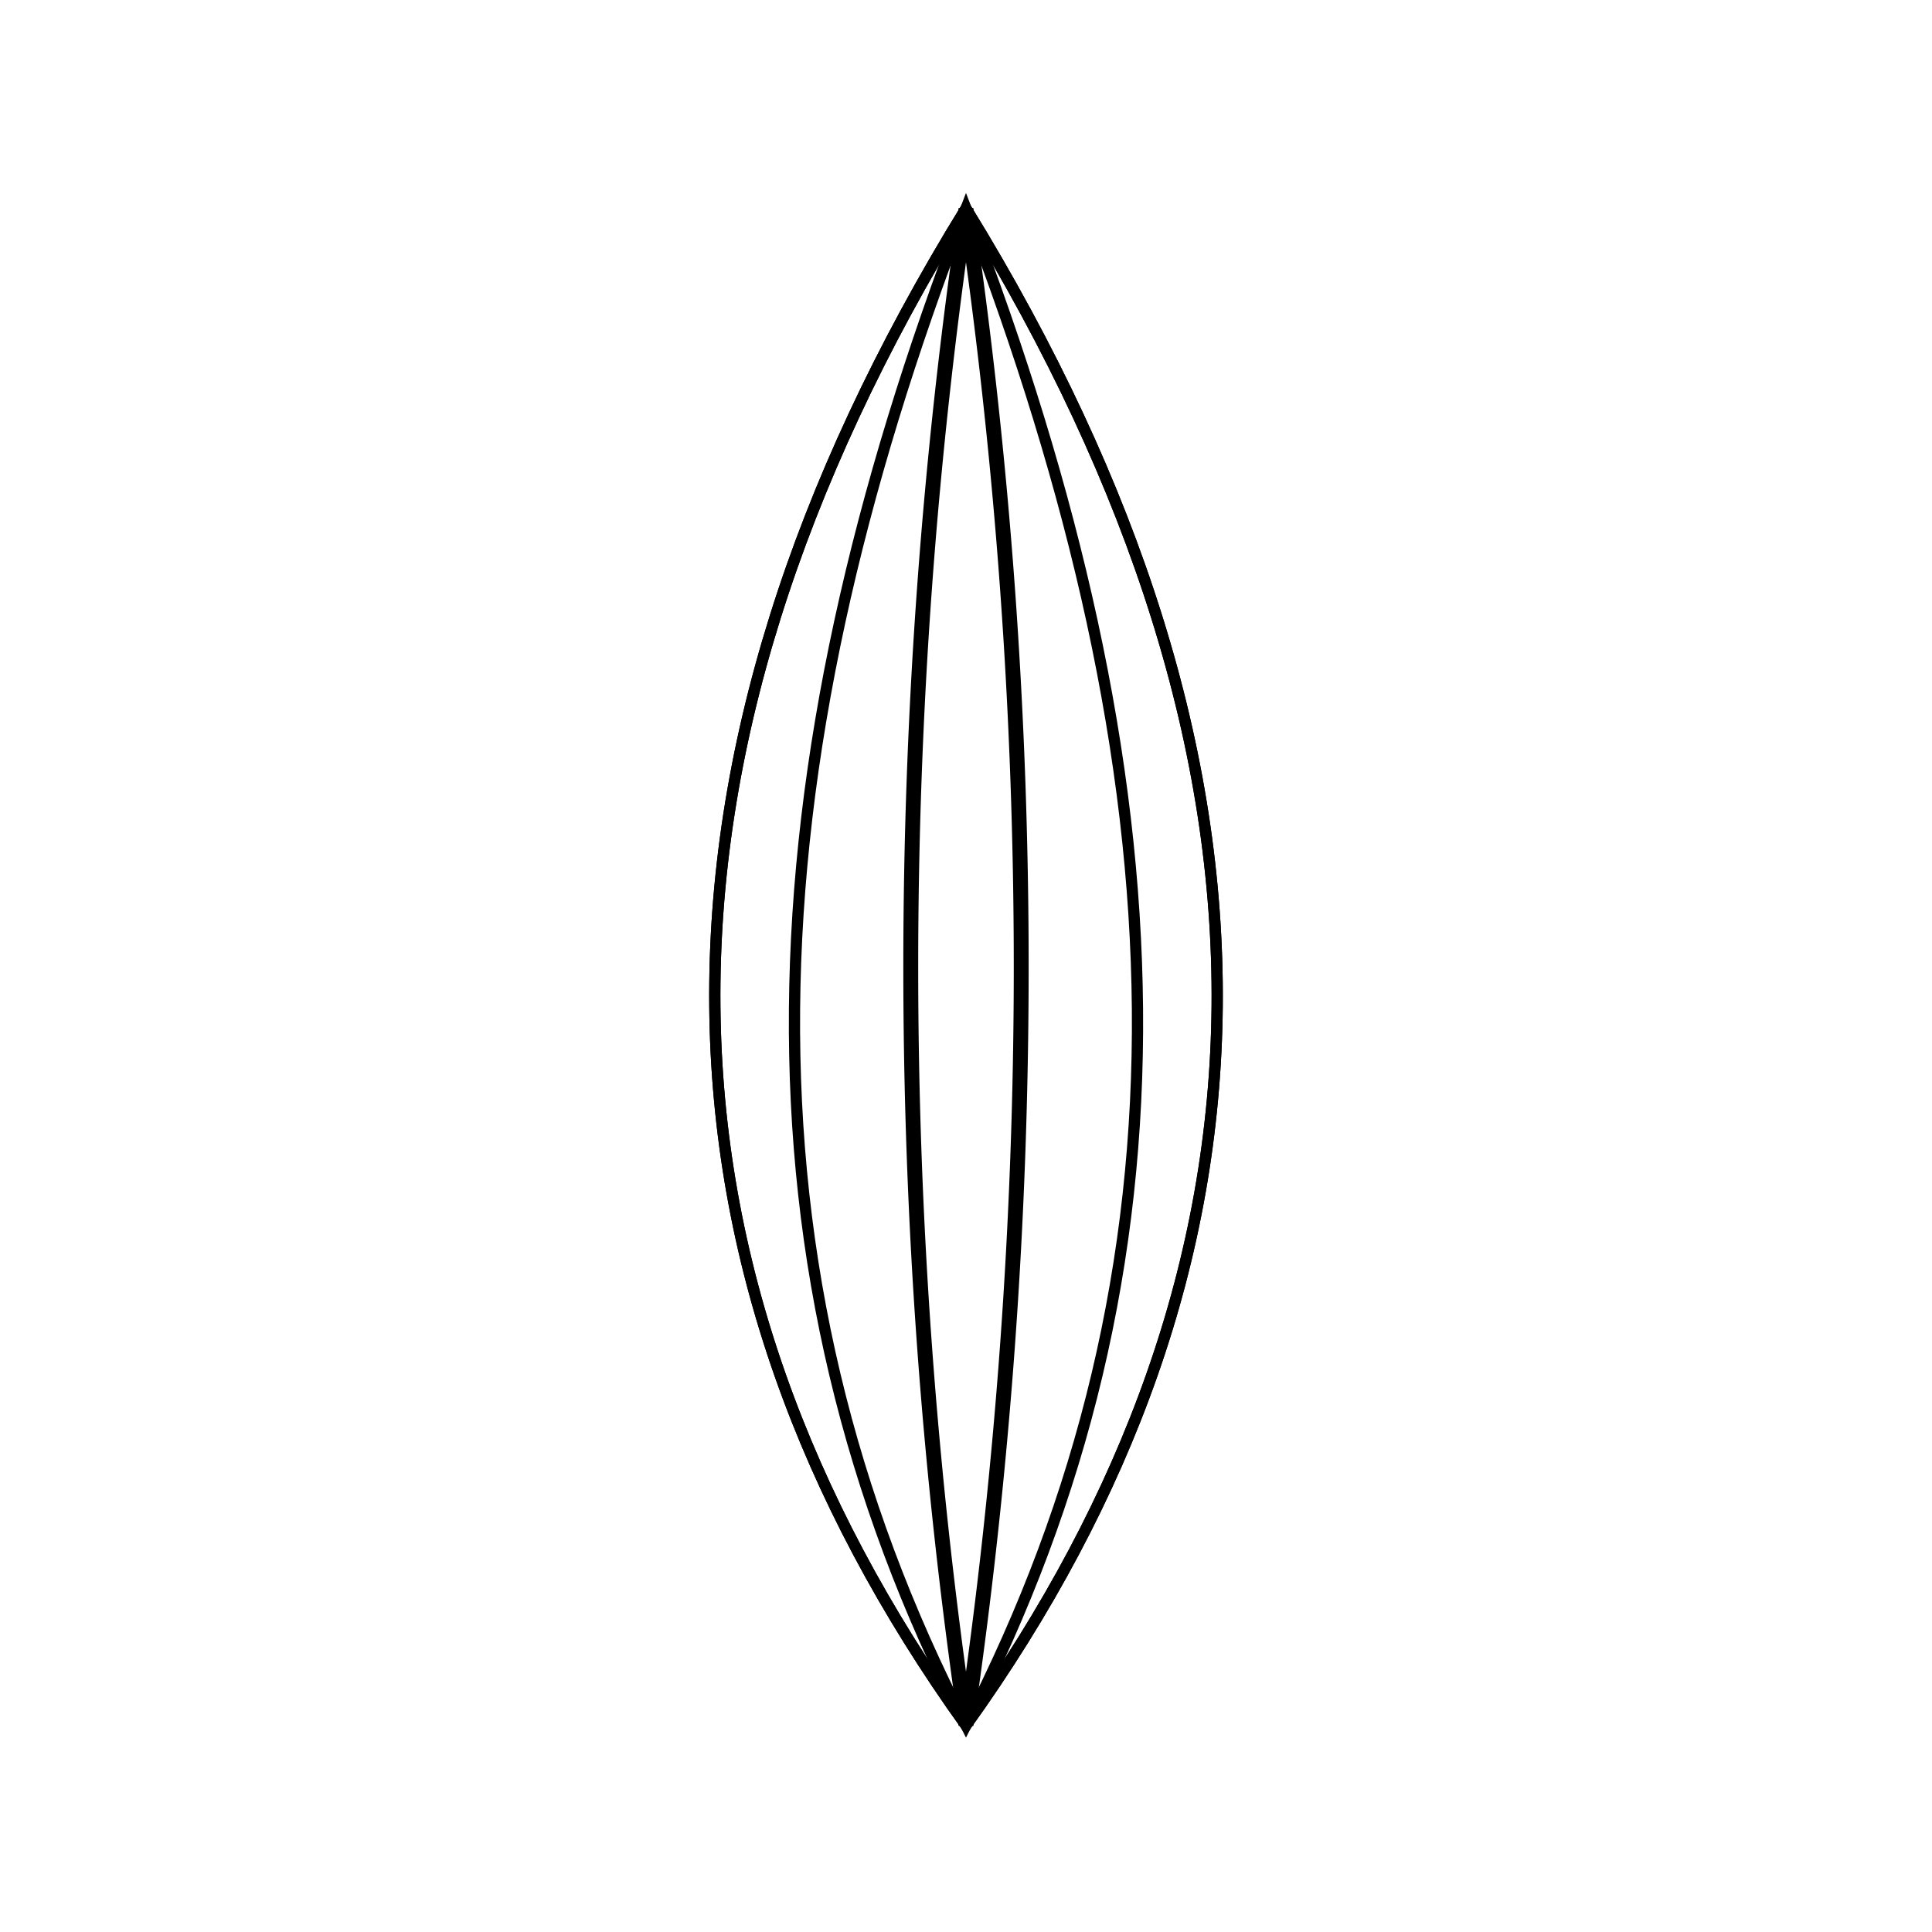 <?xml version="1.0" encoding="UTF-8" standalone="no"?>
<!-- Created with Inkscape (http://www.inkscape.org/) -->

<svg
   width="150mm"
   height="150mm"
   viewBox="0 0 150 150"
   version="1.1"
   id="svg5"
   inkscape:version="1.2 (dc2aedaf03, 2022-05-15)"
   sodipodi:docname="102.svg"
   xmlns:inkscape="http://www.inkscape.org/namespaces/inkscape"
   xmlns:sodipodi="http://sodipodi.sourceforge.net/DTD/sodipodi-0.dtd"
   xmlns="http://www.w3.org/2000/svg"
   xmlns:svg="http://www.w3.org/2000/svg">
  <sodipodi:namedview
     id="namedview7"
     pagecolor="#ffffff"
     bordercolor="#000000"
     borderopacity="0.25"
     inkscape:showpageshadow="2"
     inkscape:pageopacity="0.0"
     inkscape:pagecheckerboard="0"
     inkscape:deskcolor="#d1d1d1"
     inkscape:document-units="mm"
     showgrid="true"
     inkscape:zoom="1.5910634"
     inkscape:cx="335.62458"
     inkscape:cy="192.63845"
     inkscape:window-width="1920"
     inkscape:window-height="1051"
     inkscape:window-x="-9"
     inkscape:window-y="1341"
     inkscape:window-maximized="1"
     inkscape:current-layer="layer1">
    <inkscape:grid
       type="xygrid"
       id="grid9"
       originx="75"
       originy="75"
       units="mm"
       spacingx="5"
       spacingy="5"
       empspacing="15" />
    <inkscape:grid
       type="xygrid"
       id="grid11"
       dotted="false"
       color="#db00e5"
       opacity="0.149"
       empcolor="#cb00e5"
       empopacity="0.302"
       spacingx="15"
       spacingy="15"
       empspacing="15"
       visible="true"
       units="mm" />
  </sodipodi:namedview>
  <defs
     id="defs2">











































	


	


	


	




















	

	




	




	

















































































	


	






























		
		
	
	
	
	
	
	
	
	
	
		
		
	</defs>
  <g
     inkscape:label="Warstwa 1"
     inkscape:groupmode="layer"
     id="layer1">
    <path
       class="cls-1"
       d="m 74.999,133.958 c 25.31,-35.33 26.695,-74.359 0,-117.768 -26.695,43.397 -25.304,82.438 0,117.768 z"
       id="path45357"
       style="fill:none;stroke:#000000;stroke-width:0.871;stroke-opacity:1" />
    <path
       class="cls-2"
       d="m 74.999,133.958 c 25.31,-35.33 26.695,-74.359 0,-117.768 -26.695,43.397 -25.304,82.438 0,117.768 z"
       id="path45360"
       style="fill:none;stroke:#000000;stroke-width:0.871;stroke-opacity:1" />
    <path
       class="cls-2"
       d="m 74.999,16.191 c 17.084,44.316 18.417,82.108 0,117.768 -18.417,-35.66 -17.084,-73.464 0,-117.768 z"
       id="path45362"
       style="fill:none;stroke:#000000;stroke-width:0.871;stroke-opacity:1" />
    <path
       class="cls-2"
       d="m 74.999,16.232 a 378.191,391.894 0 0 1 0,117.686 378.191,391.894 0 0 1 0,-117.686 z"
       id="path45366"
       style="fill:none;stroke:#000000;stroke-width:1.156;stroke-opacity:1" />
  </g>
</svg>
